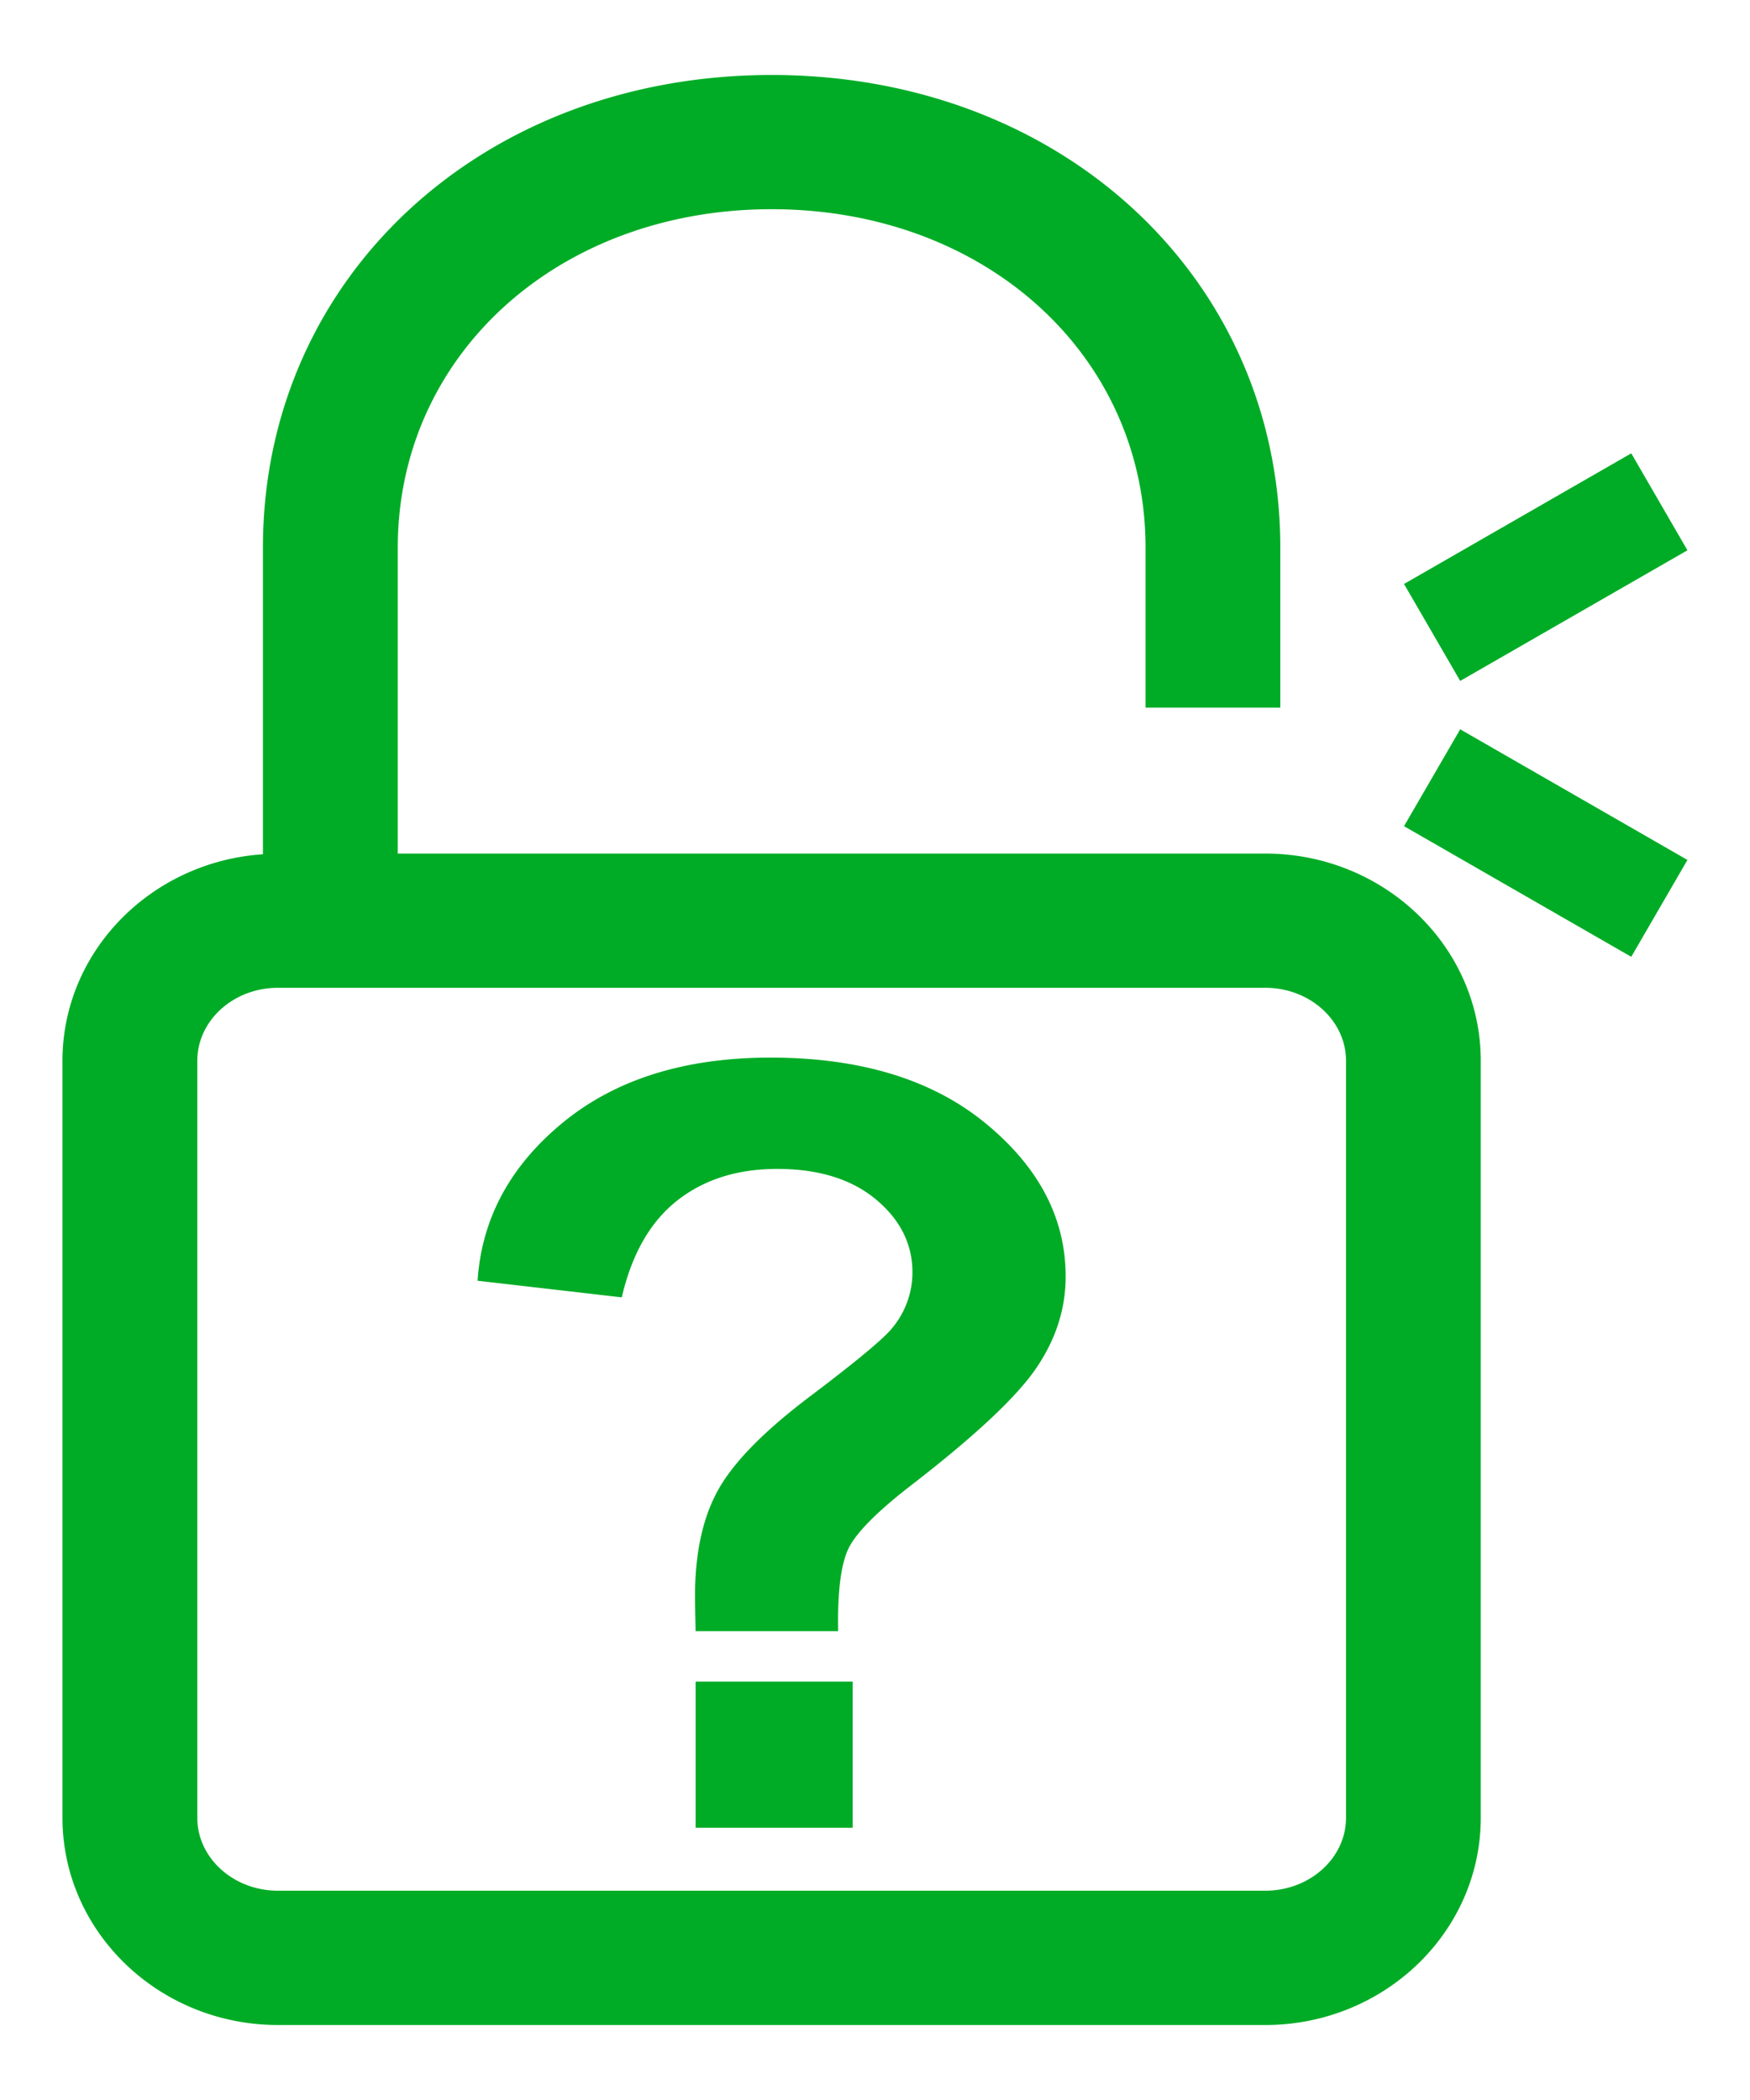 <svg width="20" height="24" viewBox="0 0 20 24" fill="none" xmlns="http://www.w3.org/2000/svg">
    <path d="M14.46 9.755H4.546V6.259c0-2.205 1.837-3.868 4.273-3.868 2.435 0 4.273 1.663 4.273 3.868v1.828h1.54V6.259c0-3.08-2.499-5.402-5.813-5.402-3.314 0-5.814 2.322-5.814 5.402v3.504c-1.278.085-2.291 1.11-2.291 2.36v8.652c0 1.305 1.105 2.368 2.463 2.368H14.46c1.358 0 2.463-1.062 2.463-2.368v-8.652c0-1.306-1.104-2.368-2.463-2.368zm.923 11.02c0 .46-.414.833-.923.833H3.177c-.509 0-.922-.374-.922-.833v-8.652c0-.46.413-.834.922-.834H14.46c.509 0 .923.374.923.834v8.652zm1.305-12.44 2.597 1.493-.642 1.107-2.597-1.493.642-1.107zm0-.553-.642-1.108 2.597-1.493.642 1.108-2.597 1.493zM7.95 19.218h1.795v1.67H7.95v-1.67zm4.229-4.629c0 .368-.112.717-.336 1.046-.223.329-.701.777-1.434 1.343-.379.293-.614.53-.706.707-.091.179-.133.498-.124.957H7.95c-.005-.218-.007-.35-.007-.398 0-.491.087-.895.262-1.212.175-.317.524-.674 1.048-1.07s.837-.655.939-.779a.995.995 0 0 0 .236-.641c0-.325-.14-.603-.418-.835-.28-.232-.655-.348-1.128-.348-.456 0-.836.121-1.143.362-.307.242-.518.61-.633 1.106l-1.648-.19c.047-.71.372-1.312.974-1.807.603-.495 1.394-.743 2.373-.743 1.031 0 1.851.251 2.46.752.61.501.914 1.085.914 1.75z" fill="#00AC26"/>
</svg>
